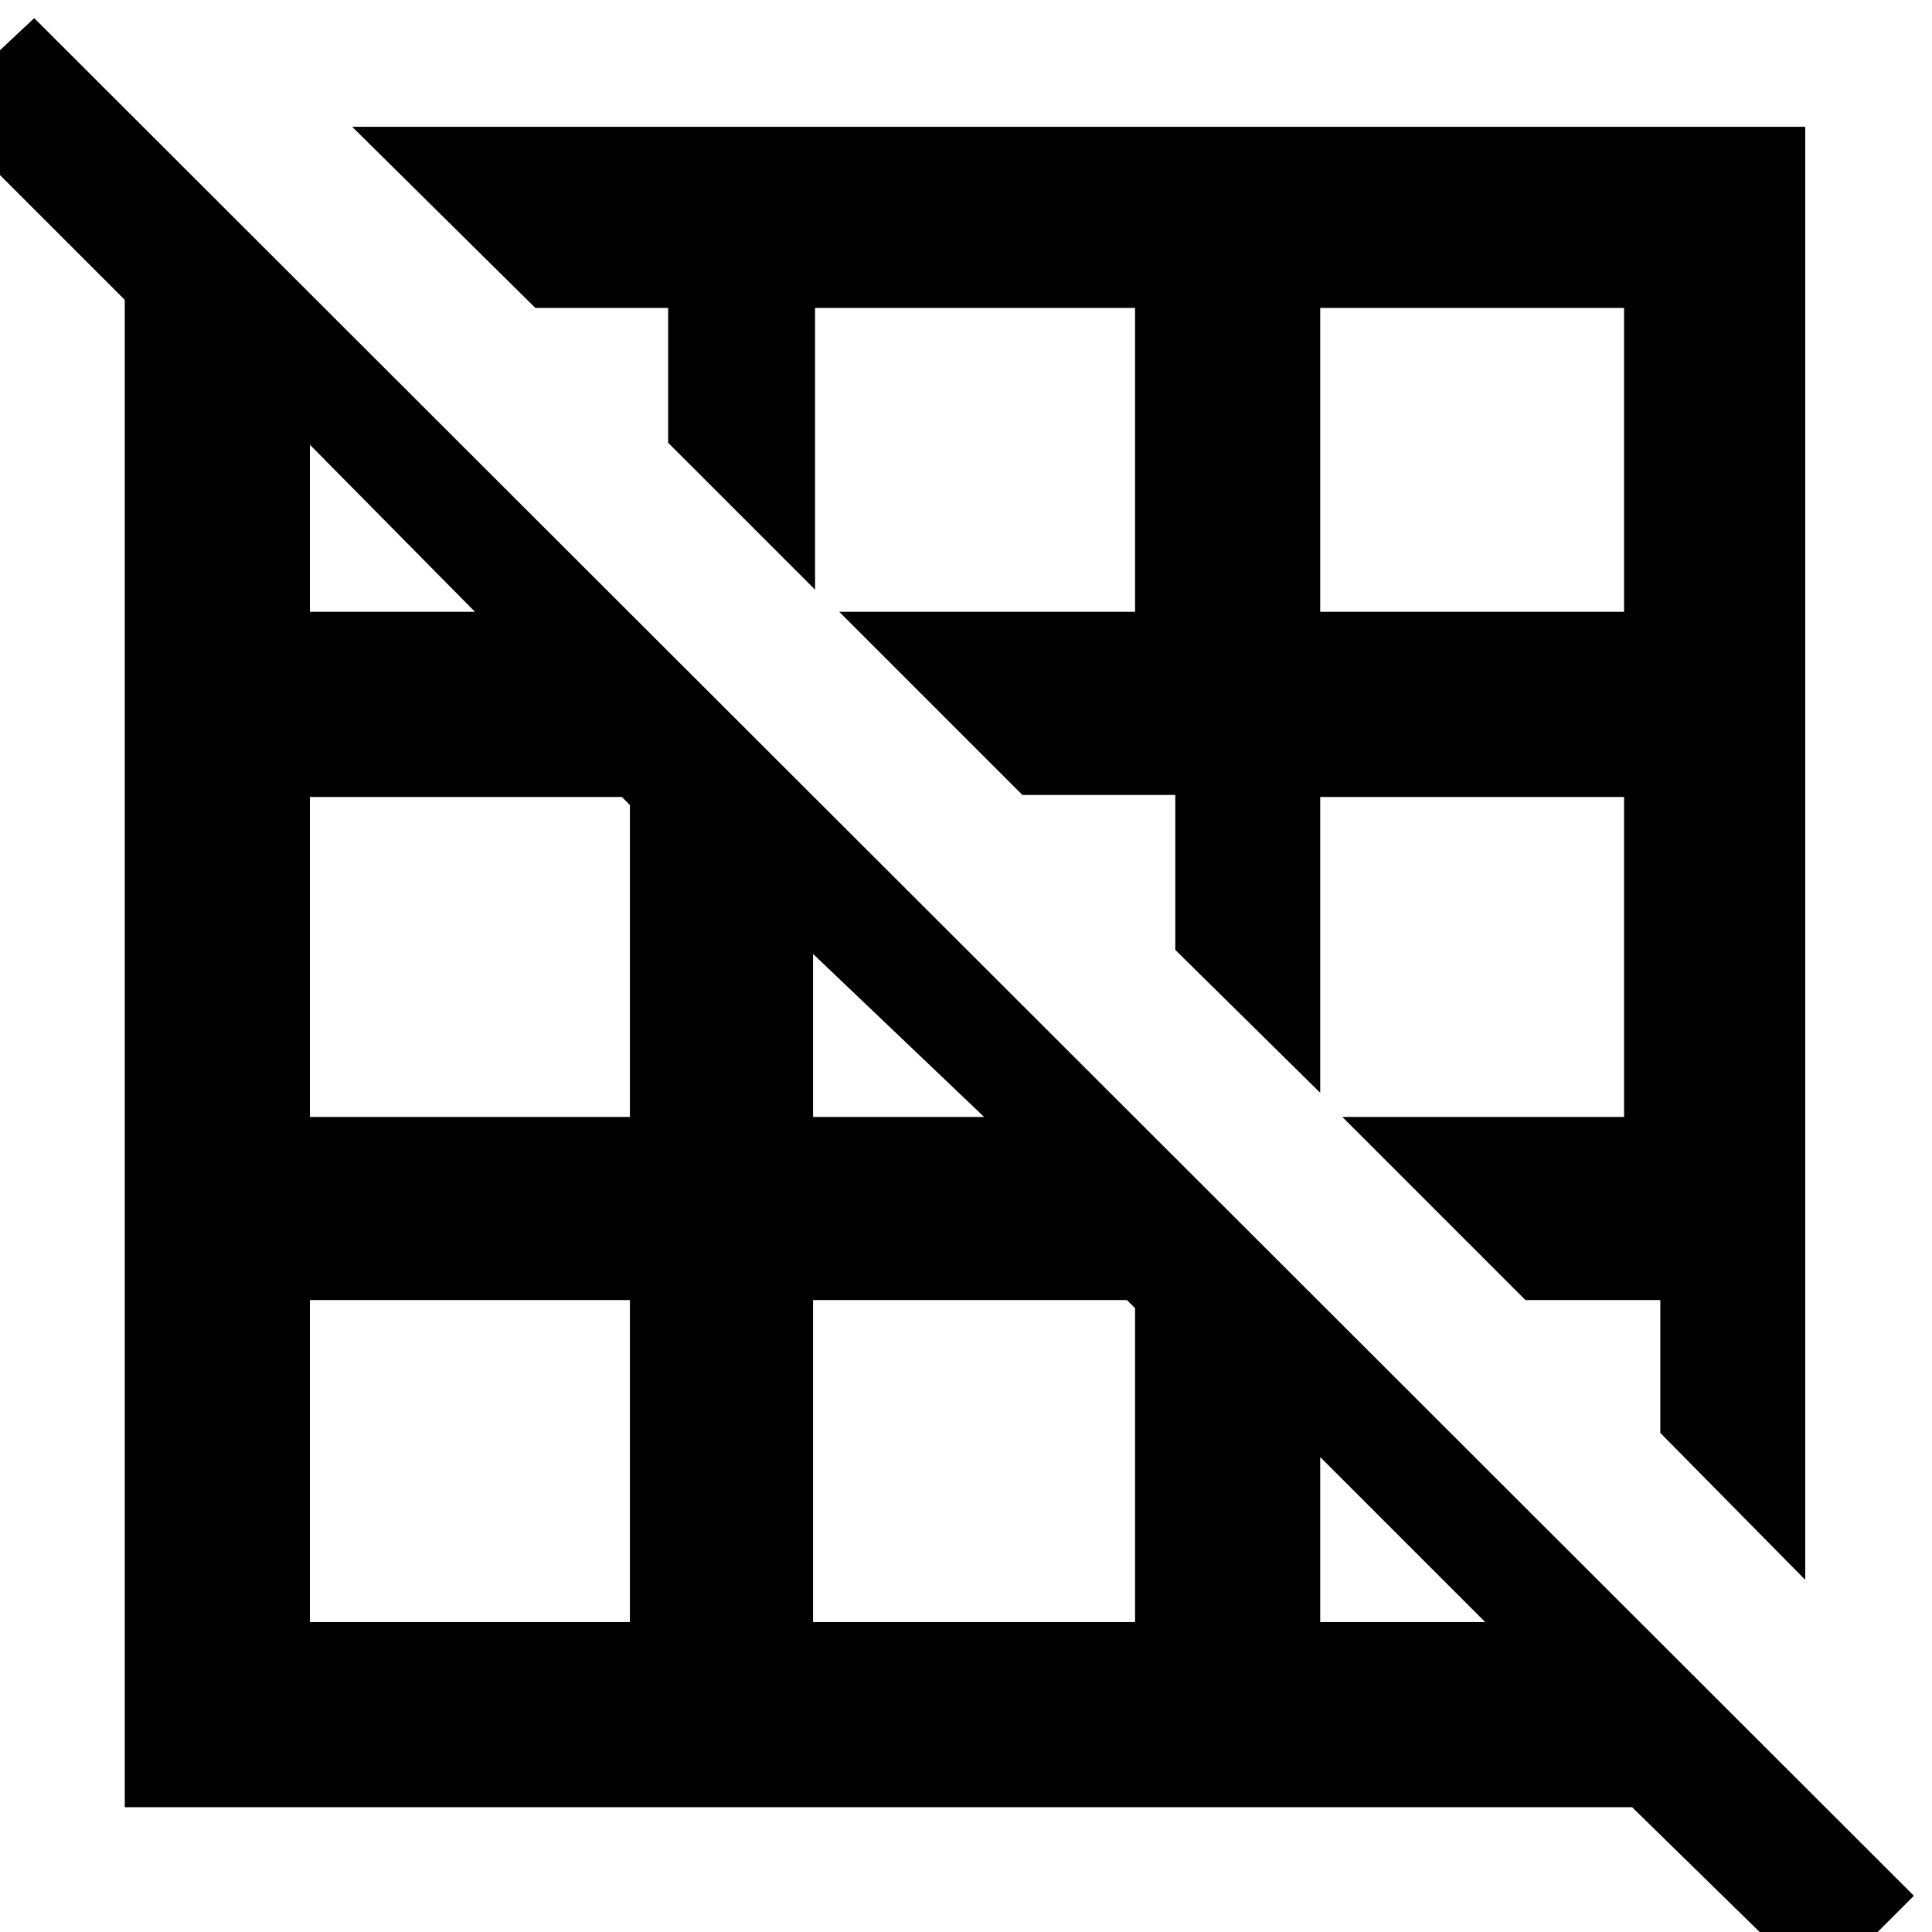 <svg xmlns="http://www.w3.org/2000/svg" height="48" width="48"><path d="M44.85 39.25 41.25 35.6V32.3H37.9L33.35 27.75H40.35V19.8H32.8V27.15L29.2 23.6V19.75H25.4L20.85 15.2H28.2V7.65H20.25V14.65L16.6 11V7.65H13.3L8.75 3.15H44.85ZM32.8 15.2H40.35V7.65H32.8ZM45.2 49.45 40.55 44.9H3.1V7.45L-1.6 2.75L0.85 0.45L47.55 47.1ZM32.8 40.3H36.9L32.8 36.2ZM20.2 27.75H24.45L20.2 23.7ZM20.2 40.3H28.2V32.5L28 32.3H20.2ZM7.7 15.2H11.8L7.7 11.05ZM7.7 27.75H15.65V20L15.45 19.8H7.7ZM7.7 40.3H15.65V32.3H7.7Z"/></svg>